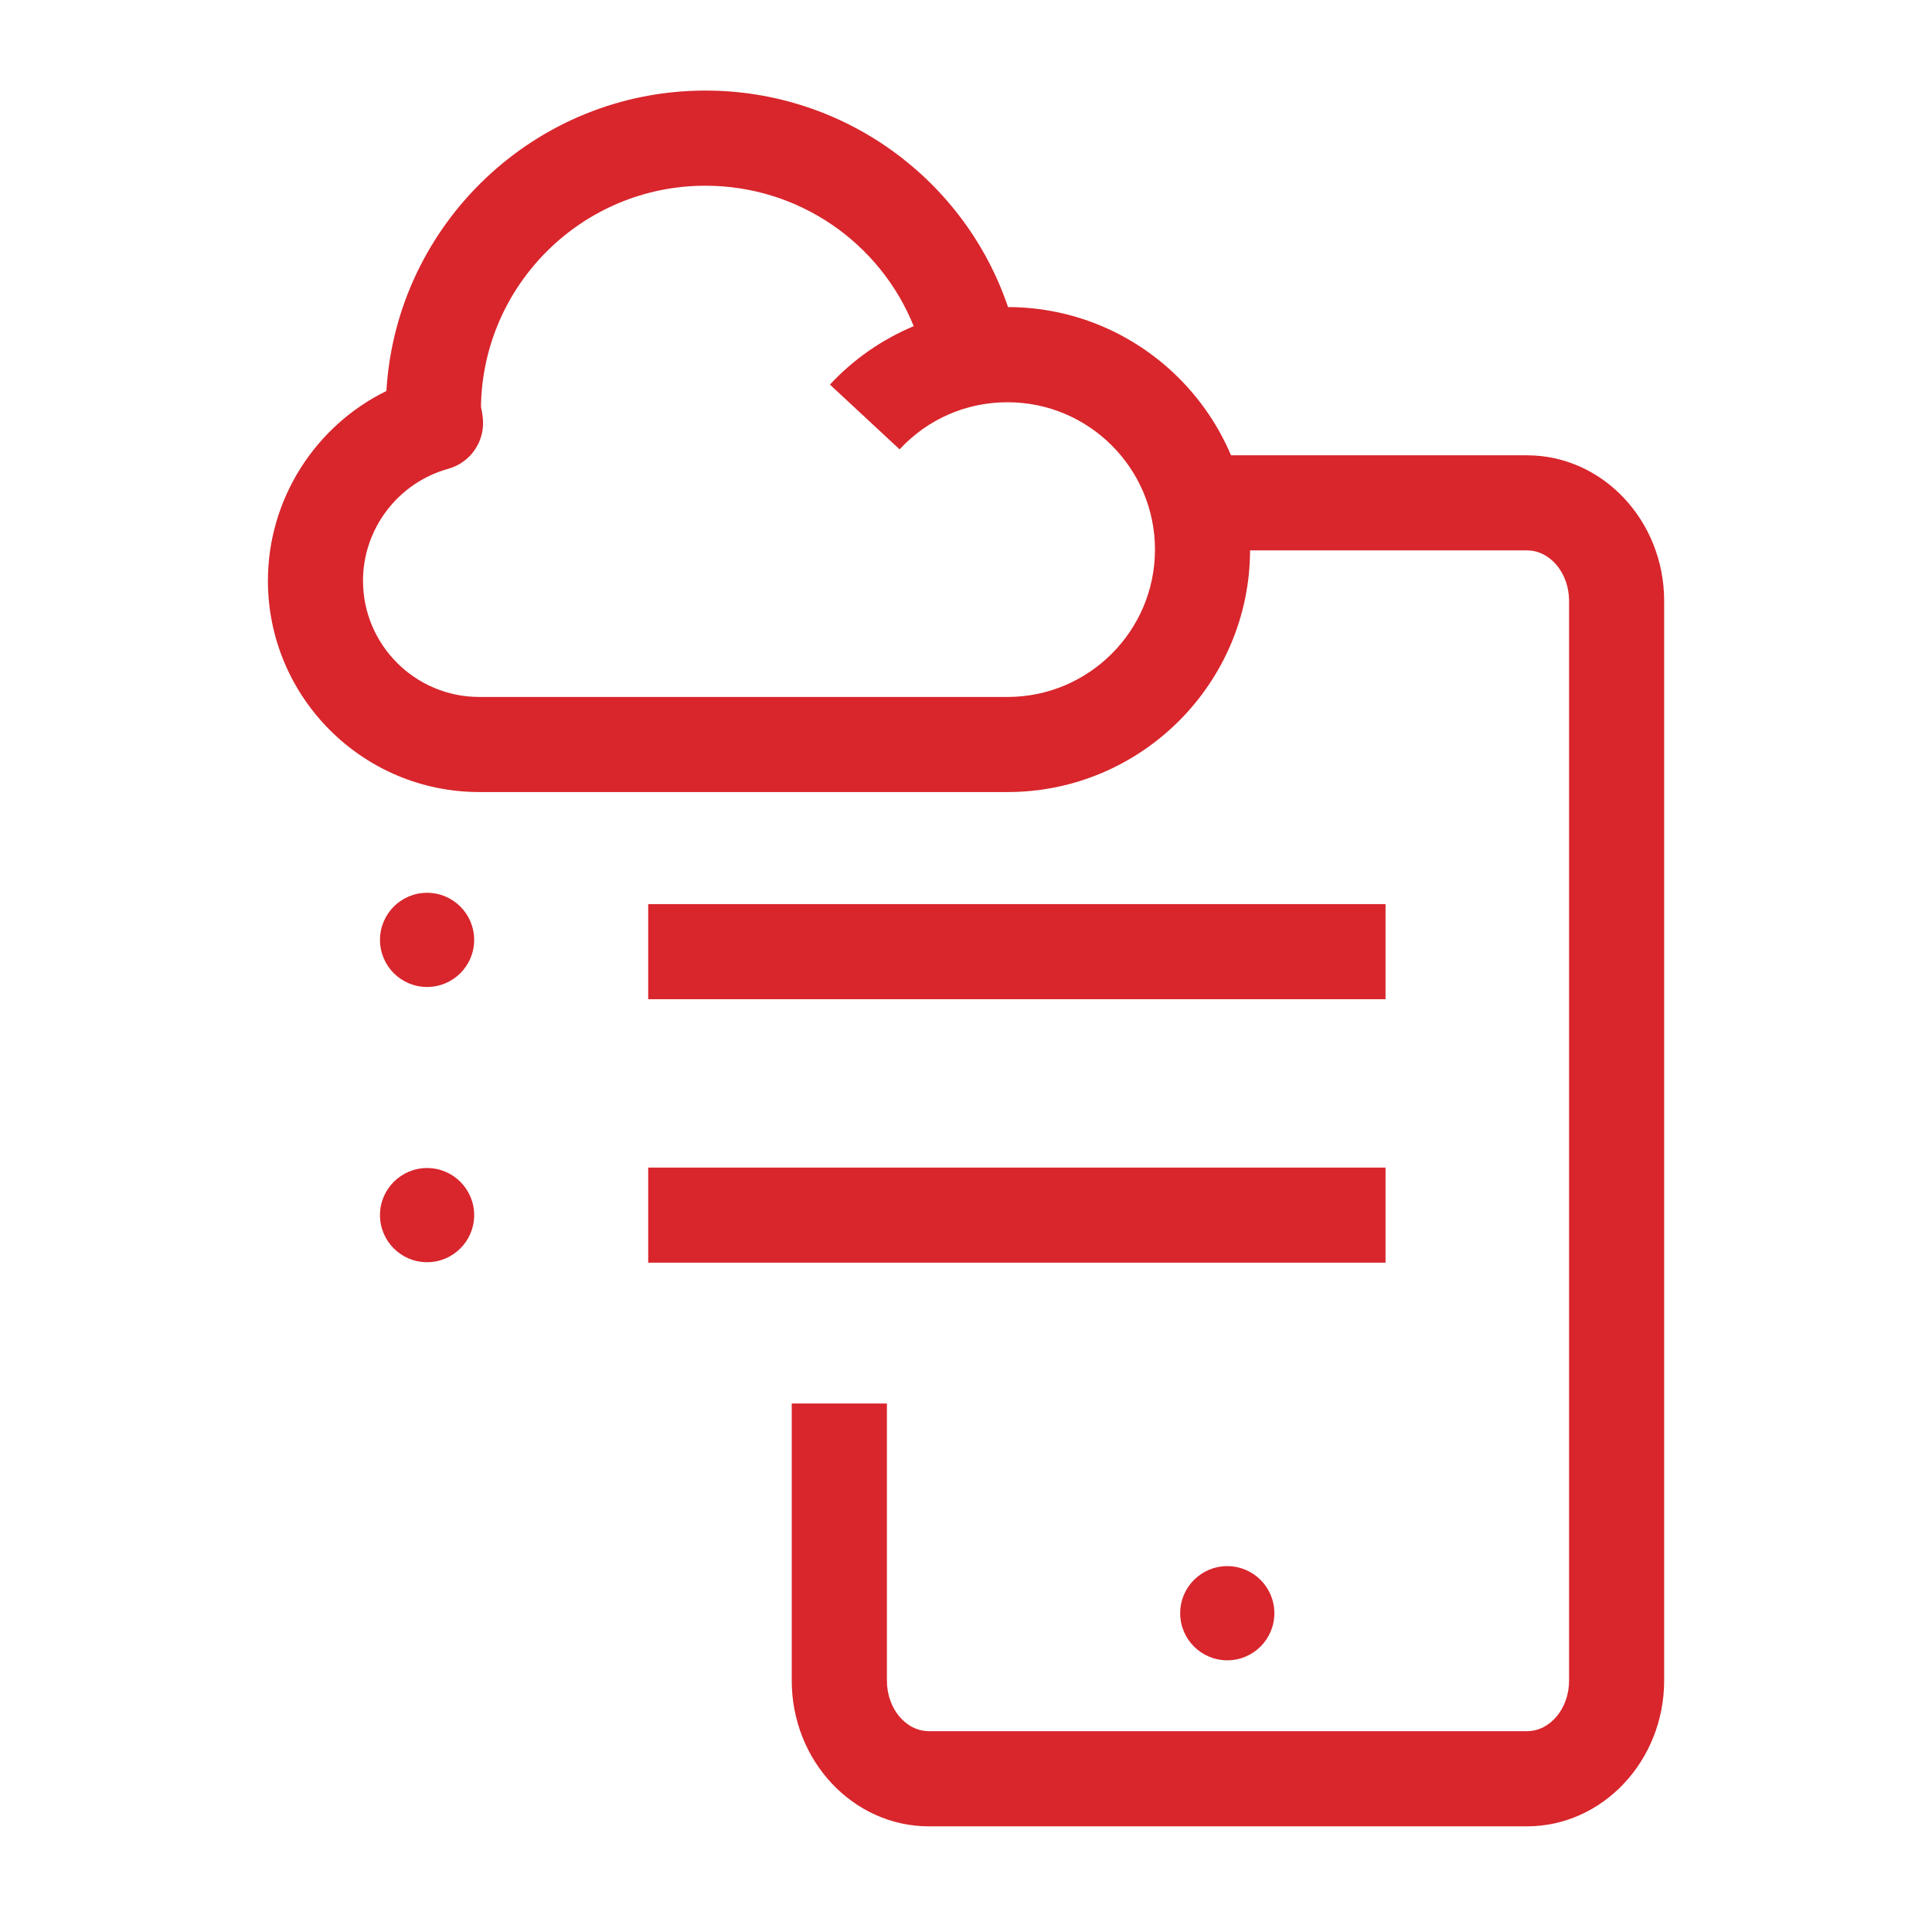 <?xml version="1.0" encoding="utf-8"?>
<!-- Generator: Adobe Illustrator 24.0.0, SVG Export Plug-In . SVG Version: 6.00 Build 0)  -->
<svg version="1.1" id="Layer_1" xmlns="http://www.w3.org/2000/svg" xmlns:xlink="http://www.w3.org/1999/xlink" x="0px" y="0px"
	 viewBox="0 0 256 256" style="enable-background:new 0 0 256 256;" xml:space="preserve">
<style type="text/css">
	.st0{fill:#D8262C;}
</style>
<g>
	<g>
		<path class="st0" d="M133.51,104.95H63.5c-15.44,0-28-12.56-28-28c0-10.79,6.25-20.51,15.7-25.14C52.51,29.63,70.97,12,93.47,12
			c18.47,0,34.4,11.85,40.1,28.69c17.69,0.03,32.07,14.43,32.07,32.13C165.65,90.53,151.23,104.95,133.51,104.95z M63.73,53.92
			c0.13,0.53,0.19,0.99,0.23,1.33c0.4,3.11-1.55,6.03-4.57,6.87c-6.64,1.84-11.29,7.94-11.29,14.83c0,8.49,6.91,15.4,15.4,15.4
			h70.01c10.77,0,19.53-8.76,19.53-19.53s-8.76-19.52-19.53-19.52c-5.49,0-10.57,2.22-14.31,6.24l-9.23-8.58
			c3.13-3.37,6.93-5.99,11.1-7.74c-4.42-11-15.19-18.61-27.6-18.61C77.2,24.6,63.95,37.72,63.73,53.92z M53.19,59.81
			C53.2,59.81,53.2,59.81,53.19,59.81C53.2,59.81,53.2,59.81,53.19,59.81z"/>
	</g>
	<g>
		<rect x="85.89" y="119.8" class="st0" width="97.7" height="12.6"/>
	</g>
	<g>
		<rect x="85.89" y="154.71" class="st0" width="97.7" height="12.6"/>
	</g>
	<g>
		<circle class="st0" cx="56.59" cy="124.54" r="6.24"/>
	</g>
	<g>
		<circle class="st0" cx="56.59" cy="161.01" r="6.24"/>
	</g>
	<g>
		<circle class="st0" cx="162.62" cy="213.76" r="6.24"/>
	</g>
	<g>
		<path class="st0" d="M202.32,242h-79.23c-10.03,0-18.18-8.66-18.18-19.31v-36.72h12.61v36.72c0,3.7,2.5,6.7,5.58,6.7h79.23
			c3.08,0,5.58-3.01,5.58-6.7V79.63c0-3.7-2.5-6.7-5.58-6.7h-42.97v-12.6h42.97c10.03,0,18.18,8.66,18.18,19.3v143.06
			C220.5,233.34,212.34,242,202.32,242z"/>
	</g>
</g>
</svg>
